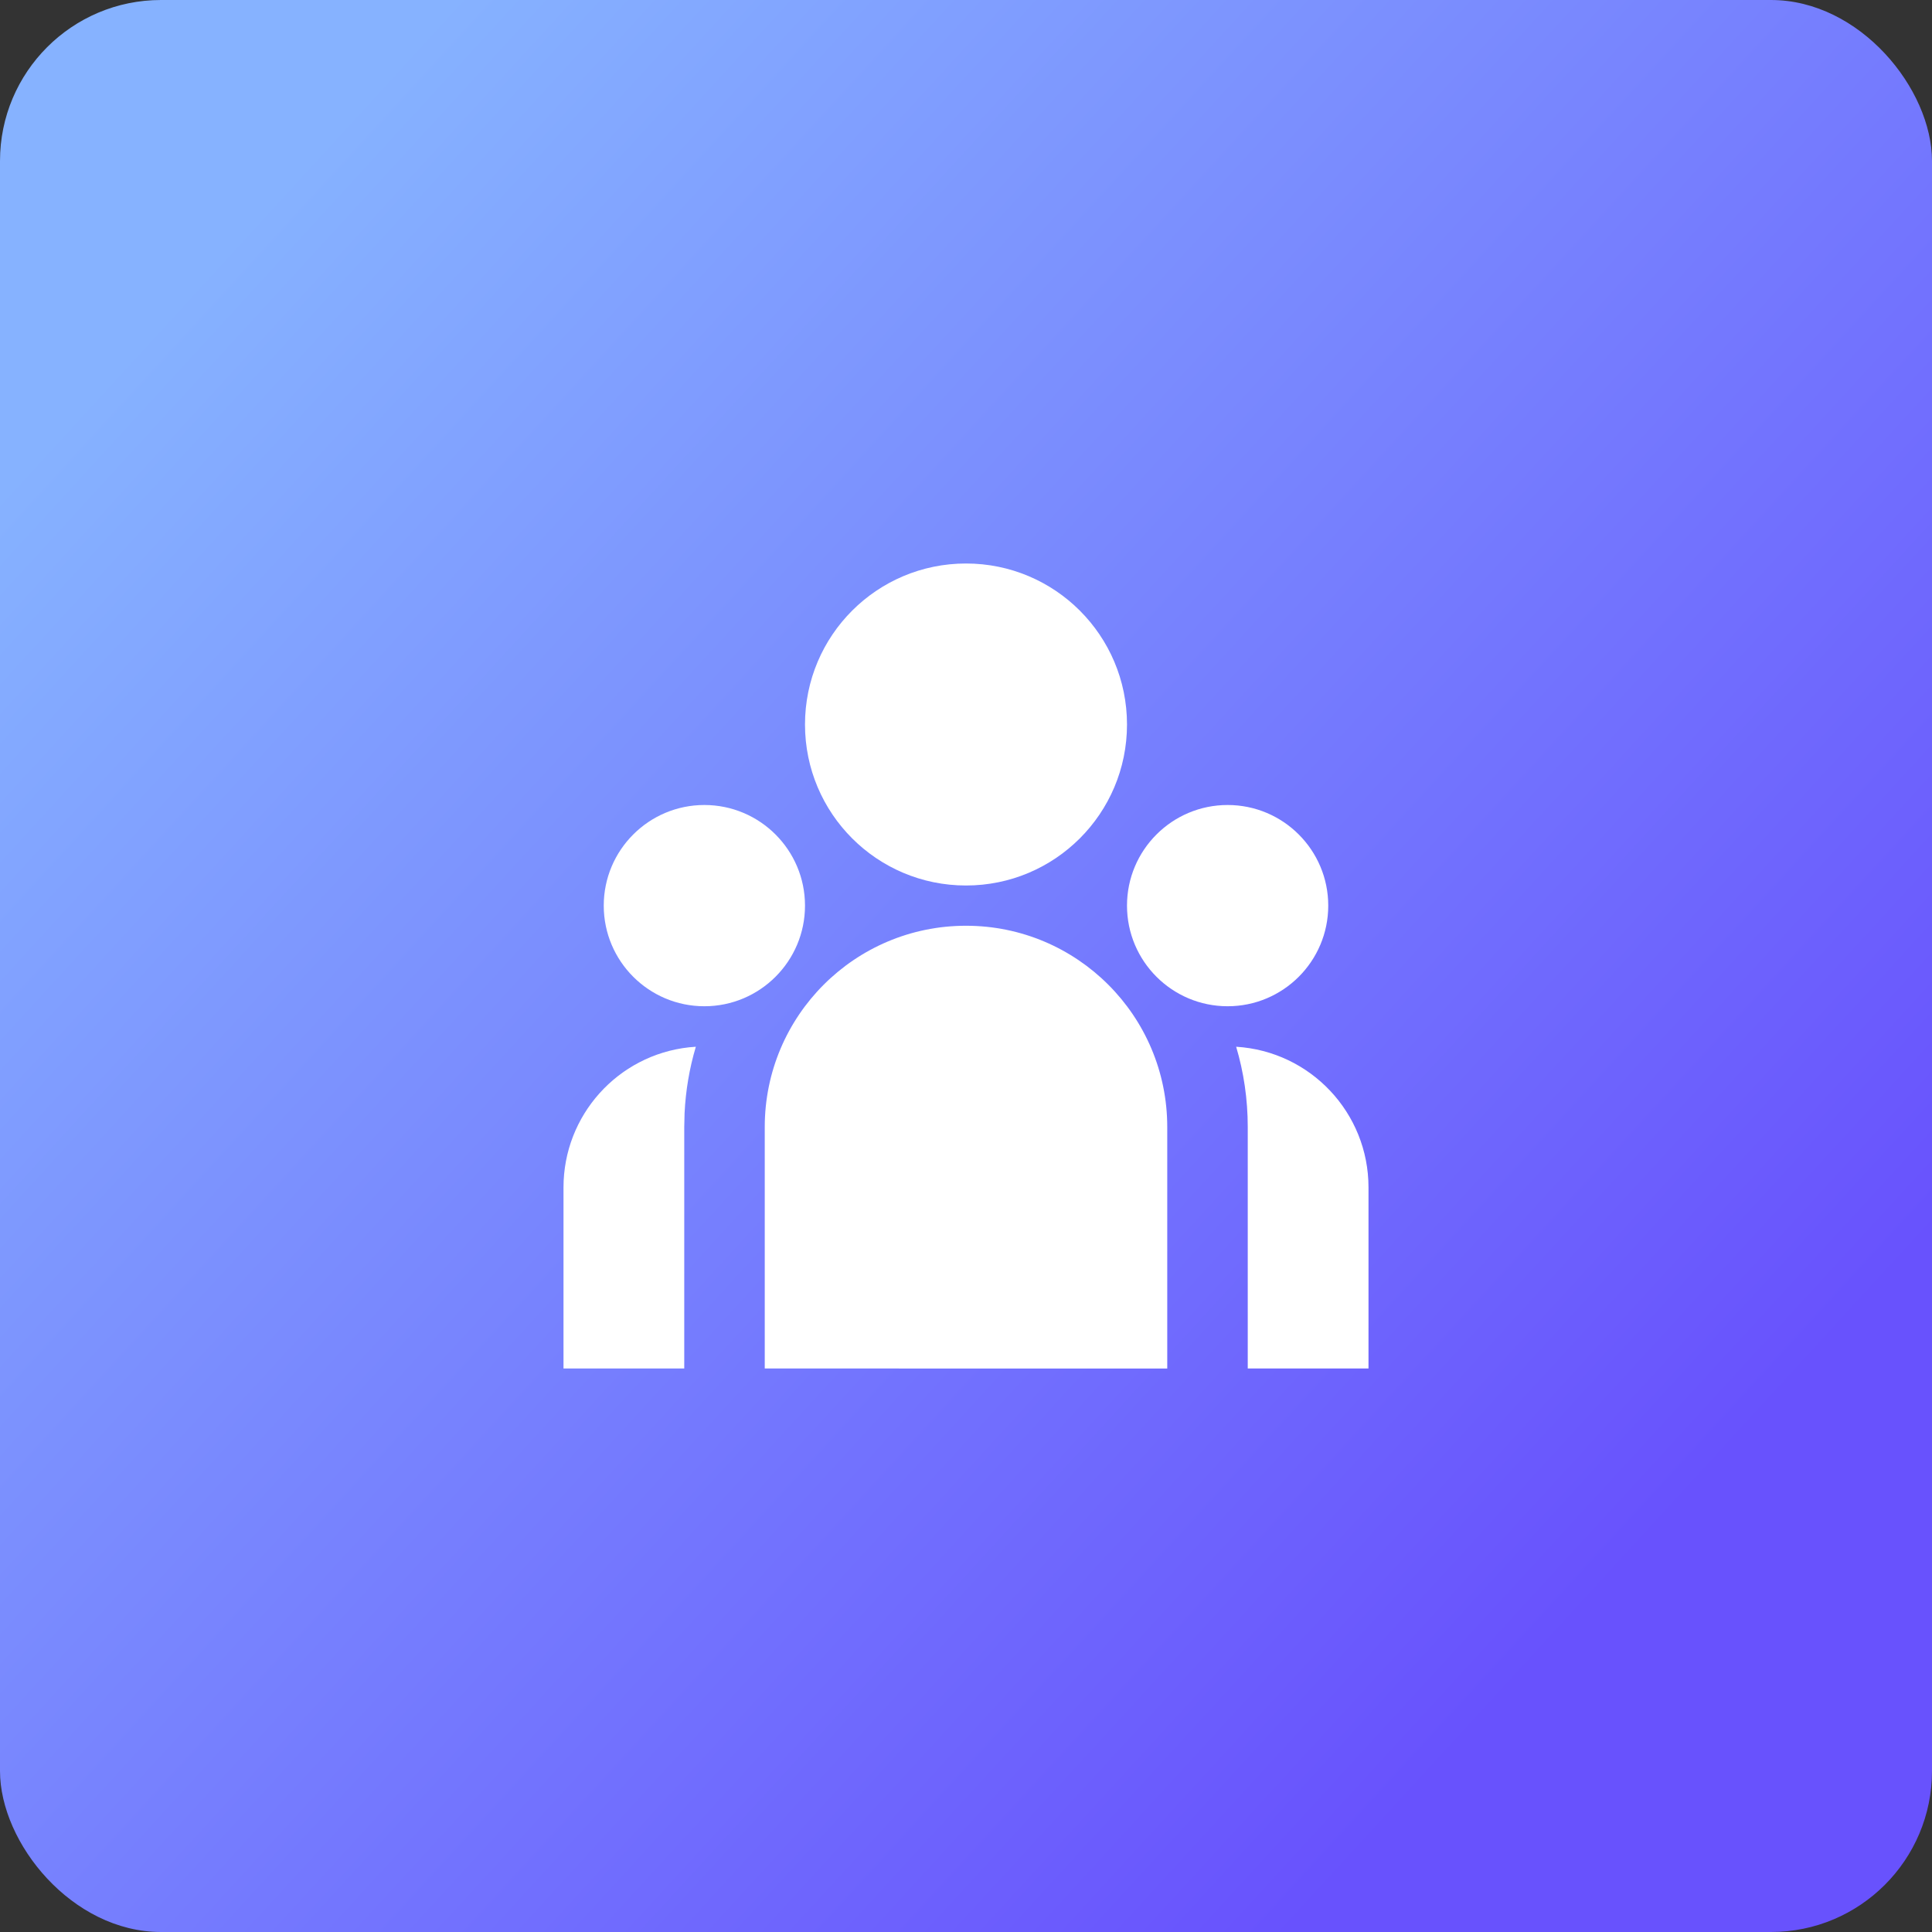 <svg xmlns="http://www.w3.org/2000/svg" width="48" height="48" viewBox="0 0 48 48">
    <rect x="0" y="0" width="48" height="48" fill="#333333" stroke="none"/>
    <defs>
        <linearGradient id="vje3k89gra" x1="13.835%" x2="86.699%" y1="11.008%" y2="77.82%">
            <stop offset="0%" stop-color="#86B2FF"/>
            <stop offset="100%" stop-color="#6852FD"/>
        </linearGradient>
    </defs>
    <g fill="none" fill-rule="evenodd">
        <g>
            <g>
                <g>
                    <g transform="translate(-736 -18529) translate(0 17370) translate(156 823) translate(580 336)">
                        <rect width="48" height="48" fill="url(#vje3k89gra)" rx="4"/>
                        <g>
                            <path d="M0 0L24 0 24 24 0 24z" transform="translate(12 12)"/>
                            <path fill="#FFF" fill-rule="nonzero" d="M12 11c2.761 0 5 2.239 5 5v6H7v-6c0-2.761 2.239-5 5-5zm-6.712 3.006c-.16.537-.253 1.09-.28 1.65L5 16v6H2v-4.5c0-1.786 1.344-3.286 3.119-3.48l.17-.014h-.001zm13.424 0C20.559 14.119 22 15.649 22 17.5V22h-3v-6c0-.693-.1-1.362-.288-1.994zM5.5 8C6.88 8 8 9.12 8 10.5S6.88 13 5.5 13 3 11.88 3 10.5 4.12 8 5.5 8zm13 0c1.38 0 2.5 1.12 2.5 2.5S19.88 13 18.5 13 16 11.88 16 10.5 17.12 8 18.5 8zM12 2c2.21 0 4 1.79 4 4s-1.79 4-4 4-4-1.79-4-4 1.79-4 4-4z" transform="translate(12 12)"/>
                        </g>
                    </g>
                </g>
            </g>
        </g>
    </g>
</svg>
